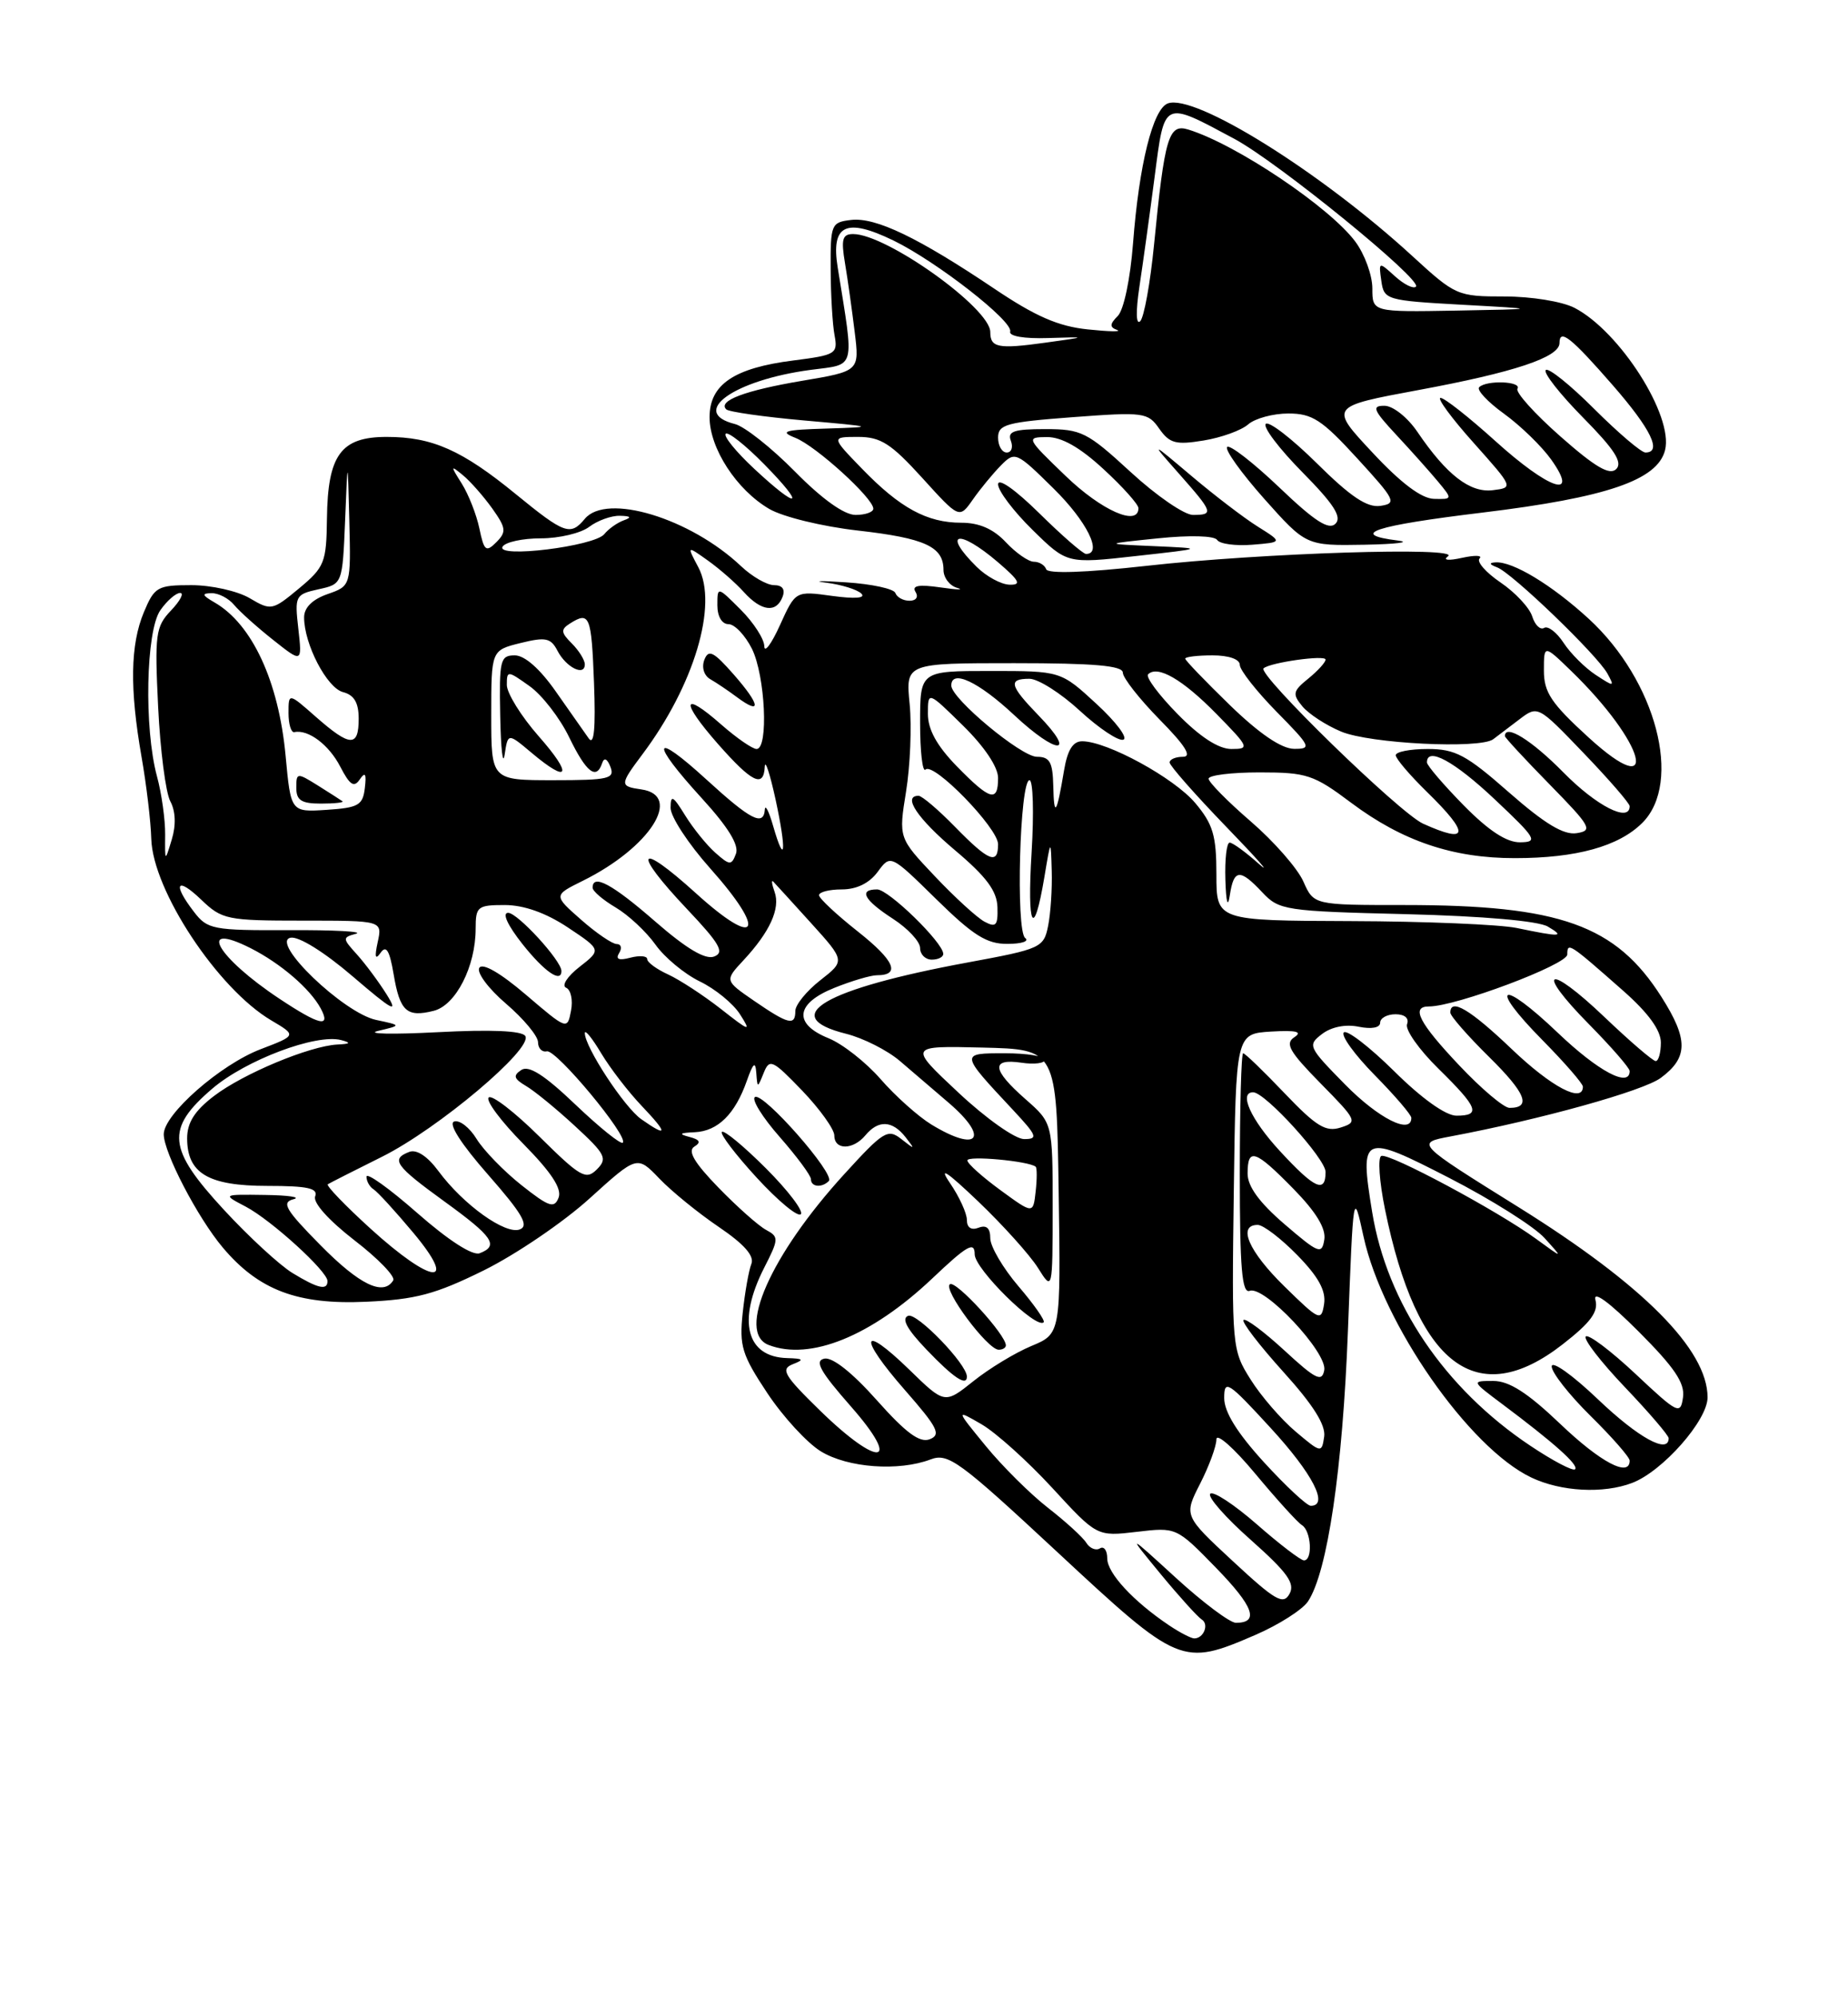 <?xml version="1.0" encoding="UTF-8" standalone="no"?>
<!DOCTYPE svg PUBLIC "-//W3C//DTD SVG 1.1//EN" "http://www.w3.org/Graphics/SVG/1.1/DTD/svg11.dtd" >
<svg xmlns="http://www.w3.org/2000/svg" xmlns:xlink="http://www.w3.org/1999/xlink" version="1.1" viewBox="0 0 237 256">
 <g >
 <path fill="currentColor"
d=" M 160.98 209.56 C 163.99 208.26 167.04 206.32 167.75 205.25 C 170.25 201.48 172.19 188.31 172.87 170.50 C 173.56 152.55 173.56 152.52 174.87 158.50 C 177.32 169.69 188.40 185.59 196.39 189.38 C 200.20 191.19 205.62 191.48 209.32 190.07 C 213.23 188.58 219.00 182.04 218.99 179.10 C 218.98 172.99 210.72 164.68 194.77 154.74 C 181.54 146.50 181.54 146.50 186.02 145.66 C 197.58 143.49 210.74 139.83 213.00 138.15 C 216.51 135.55 216.53 133.22 213.09 127.80 C 207.23 118.56 200.07 116.00 180.11 116.00 C 168.49 116.00 168.49 116.00 167.15 112.98 C 166.41 111.31 163.38 107.85 160.41 105.29 C 157.43 102.72 155.00 100.25 155.00 99.81 C 155.00 99.36 157.94 99.00 161.54 99.00 C 167.59 99.00 168.48 99.29 173.29 102.90 C 179.85 107.81 186.34 110.00 194.28 109.99 C 202.17 109.99 207.61 108.48 210.63 105.46 C 215.81 100.28 212.39 87.26 203.77 79.33 C 199.03 74.98 194.01 71.94 191.80 72.08 C 190.93 72.13 190.99 72.34 192.00 72.72 C 193.92 73.44 204.81 83.92 206.14 86.32 C 207.09 88.05 207.02 88.06 204.64 86.50 C 203.27 85.60 201.41 83.75 200.53 82.40 C 199.64 81.04 198.51 80.18 198.03 80.48 C 197.54 80.78 196.85 80.12 196.50 79.00 C 196.15 77.89 194.32 75.93 192.43 74.65 C 190.55 73.37 189.34 71.99 189.75 71.58 C 190.16 71.17 189.15 71.14 187.50 71.50 C 185.74 71.89 185.00 71.81 185.70 71.30 C 187.43 70.06 161.76 70.87 147.00 72.53 C 139.19 73.40 134.38 73.56 134.17 72.96 C 133.98 72.43 133.27 72.00 132.59 72.00 C 131.91 72.00 130.29 70.88 129.00 69.50 C 127.39 67.79 125.58 67.00 123.28 67.00 C 118.89 67.00 115.42 65.11 110.55 60.08 C 106.59 56.00 106.59 56.00 110.05 56.00 C 112.94 56.00 114.27 56.85 118.27 61.25 C 123.03 66.50 123.03 66.50 124.77 64.02 C 125.72 62.66 127.34 60.70 128.36 59.66 C 130.17 57.83 130.33 57.90 135.11 62.61 C 139.38 66.81 141.46 71.00 139.28 71.00 C 138.89 71.00 136.19 68.65 133.28 65.78 C 130.21 62.76 128.00 61.20 128.00 62.08 C 128.00 62.91 129.99 65.54 132.42 67.92 C 136.84 72.26 136.84 72.26 145.67 71.27 C 154.50 70.29 154.50 70.29 148.00 70.00 C 141.50 69.72 141.50 69.72 148.50 69.00 C 152.59 68.58 155.75 68.66 156.10 69.21 C 156.43 69.72 158.46 69.99 160.60 69.82 C 164.50 69.50 164.50 69.50 161.31 67.50 C 159.55 66.40 155.73 63.48 152.81 61.01 C 147.50 56.53 147.50 56.53 151.25 60.77 C 155.58 65.67 155.70 66.00 152.99 66.00 C 151.89 66.00 148.29 63.53 145.00 60.50 C 139.42 55.37 138.68 55.00 134.04 55.00 C 130.03 55.00 129.17 55.29 129.64 56.50 C 129.95 57.33 129.72 58.00 129.11 58.00 C 128.50 58.00 128.00 57.14 128.00 56.09 C 128.00 54.40 129.07 54.11 137.57 53.47 C 146.70 52.79 147.21 52.85 148.67 54.95 C 150.00 56.83 150.79 57.05 154.36 56.46 C 156.64 56.09 159.21 55.16 160.08 54.39 C 160.95 53.63 163.26 53.00 165.23 53.00 C 168.30 53.00 169.54 53.81 174.06 58.75 C 178.96 64.10 179.17 64.52 177.03 64.84 C 175.33 65.09 173.21 63.67 168.89 59.39 C 165.68 56.22 162.73 53.94 162.33 54.33 C 161.94 54.73 164.05 57.51 167.02 60.52 C 171.06 64.61 172.13 66.27 171.27 67.13 C 170.42 67.98 168.61 66.82 164.06 62.47 C 160.72 59.29 157.71 56.96 157.38 57.29 C 157.04 57.62 159.18 60.61 162.13 63.93 C 167.50 69.95 167.50 69.95 175.00 69.82 C 179.12 69.74 181.04 69.50 179.25 69.28 C 172.86 68.48 176.22 67.38 190.12 65.70 C 206.05 63.77 212.58 61.54 213.54 57.69 C 214.64 53.30 207.74 42.47 201.93 39.46 C 200.34 38.64 196.39 38.00 192.94 38.00 C 186.91 38.00 186.66 37.89 181.14 32.83 C 169.38 22.04 153.19 11.95 149.76 13.26 C 147.85 13.99 146.08 21.10 145.31 31.18 C 144.96 35.73 144.12 39.74 143.35 40.50 C 142.31 41.54 142.29 41.94 143.26 42.29 C 143.94 42.54 142.25 42.51 139.50 42.22 C 135.72 41.83 132.79 40.55 127.50 36.99 C 117.78 30.46 112.31 27.83 109.17 28.19 C 106.60 28.49 106.50 28.73 106.53 34.50 C 106.54 37.80 106.77 41.62 107.03 42.98 C 107.47 45.34 107.19 45.51 101.77 46.20 C 94.14 47.16 91.00 49.28 91.00 53.47 C 91.00 57.46 94.46 62.78 98.65 65.23 C 100.40 66.25 105.43 67.48 110.01 68.00 C 118.64 68.98 121.00 70.07 121.00 73.05 C 121.00 74.04 121.79 75.08 122.75 75.35 C 123.71 75.63 122.75 75.60 120.61 75.29 C 117.83 74.89 116.91 75.05 117.41 75.86 C 117.82 76.52 117.49 77.00 116.64 77.00 C 115.83 77.00 115.02 76.55 114.83 76.01 C 114.65 75.47 111.80 74.85 108.50 74.64 C 105.20 74.42 104.08 74.45 106.00 74.69 C 107.92 74.94 109.93 75.56 110.46 76.08 C 111.06 76.67 109.67 76.78 106.72 76.38 C 102.02 75.73 102.02 75.73 100.03 80.12 C 98.94 82.53 98.03 83.75 98.02 82.83 C 98.01 81.91 96.65 79.80 95.00 78.15 C 92.00 75.15 92.00 75.15 92.00 77.58 C 92.00 79.01 92.58 80.00 93.43 80.00 C 94.21 80.00 95.56 81.42 96.43 83.15 C 98.14 86.59 98.59 96.00 97.03 96.00 C 96.50 96.00 94.46 94.59 92.50 92.87 C 87.46 88.44 87.22 89.83 92.07 95.35 C 96.45 100.32 97.95 101.05 98.08 98.25 C 98.13 97.29 98.75 99.20 99.47 102.50 C 100.89 109.07 100.69 111.21 99.15 105.86 C 98.62 104.01 98.14 103.06 98.09 103.75 C 97.93 105.96 96.28 105.11 90.58 99.90 C 83.64 93.56 83.30 94.98 90.01 102.32 C 93.40 106.03 94.81 108.33 94.38 109.44 C 93.81 110.95 93.58 110.93 91.73 109.29 C 90.62 108.31 88.88 106.15 87.86 104.50 C 86.30 101.97 86.01 101.82 86.00 103.55 C 86.00 104.68 88.28 108.16 91.07 111.29 C 98.43 119.54 97.20 121.70 89.25 114.49 C 81.71 107.66 80.98 108.99 88.13 116.54 C 92.32 120.97 92.95 122.08 91.59 122.60 C 90.46 123.04 88.04 121.60 84.04 118.12 C 78.52 113.31 76.00 111.96 76.00 113.78 C 76.00 114.22 77.33 115.35 78.95 116.31 C 80.58 117.27 82.87 119.41 84.05 121.06 C 85.22 122.72 87.79 124.84 89.74 125.79 C 91.70 126.73 94.02 128.62 94.90 130.00 C 96.37 132.30 96.17 132.24 92.44 129.31 C 90.20 127.56 87.16 125.58 85.69 124.90 C 84.21 124.23 83.00 123.34 83.00 122.93 C 83.00 122.52 82.03 122.44 80.84 122.75 C 79.37 123.14 78.91 122.95 79.40 122.16 C 79.80 121.52 79.66 121.00 79.09 121.00 C 78.53 121.00 76.47 119.60 74.52 117.88 C 70.97 114.76 70.97 114.76 74.75 112.89 C 83.36 108.63 87.63 101.95 82.24 101.18 C 79.45 100.78 79.46 100.59 82.39 96.68 C 89.02 87.84 92.11 77.52 89.56 72.71 C 88.08 69.92 88.08 69.92 90.79 71.85 C 92.28 72.91 94.36 74.73 95.40 75.89 C 97.64 78.37 99.56 78.60 100.36 76.50 C 100.73 75.54 100.34 75.00 99.27 75.00 C 98.36 75.00 96.46 73.91 95.05 72.58 C 88.53 66.41 77.78 63.15 75.00 66.50 C 73.16 68.71 72.41 68.45 66.18 63.36 C 59.25 57.69 55.44 56.00 49.59 56.00 C 43.71 56.00 42.03 58.31 41.93 66.47 C 41.86 72.10 41.63 72.69 38.35 75.42 C 34.93 78.26 34.77 78.29 32.02 76.67 C 30.46 75.75 27.10 75.00 24.54 75.00 C 20.19 75.00 19.81 75.22 18.45 78.47 C 16.71 82.63 16.62 88.25 18.15 97.00 C 18.78 100.58 19.34 105.30 19.40 107.50 C 19.58 114.11 27.92 126.73 34.78 130.78 C 38.05 132.71 38.05 132.71 33.45 134.47 C 28.27 136.44 21.00 142.82 21.00 145.38 C 21.00 147.73 25.35 156.08 28.57 159.90 C 33.17 165.36 38.16 167.25 46.96 166.85 C 53.34 166.56 55.84 165.89 62.06 162.82 C 66.16 160.79 72.26 156.65 75.61 153.61 C 81.71 148.09 81.71 148.09 84.56 151.06 C 86.12 152.69 89.55 155.48 92.18 157.26 C 95.44 159.47 96.77 160.98 96.36 162.00 C 96.03 162.82 95.53 165.65 95.25 168.27 C 94.80 172.52 95.14 173.64 98.40 178.55 C 100.42 181.59 103.51 184.95 105.28 186.03 C 108.74 188.14 115.25 188.61 119.34 187.06 C 121.60 186.20 123.01 187.23 135.66 198.99 C 151.21 213.45 151.59 213.61 160.98 209.56 Z  M 94.12 86.48 C 91.51 83.51 90.87 83.18 90.33 84.57 C 89.96 85.54 90.28 86.59 91.10 87.06 C 91.87 87.50 93.40 88.53 94.50 89.35 C 97.70 91.73 97.52 90.36 94.12 86.48 Z  M 149.97 208.35 C 145.37 205.27 142.00 201.64 142.00 199.75 C 142.00 198.72 141.58 198.14 141.06 198.46 C 140.55 198.78 139.76 198.46 139.31 197.74 C 138.87 197.03 136.65 195.01 134.40 193.26 C 132.14 191.50 128.55 187.94 126.43 185.35 C 122.56 180.63 122.56 180.63 125.89 182.56 C 127.73 183.63 131.81 187.30 134.96 190.72 C 140.68 196.94 140.68 196.94 145.78 196.34 C 150.87 195.74 150.87 195.74 155.95 200.95 C 160.78 205.91 161.54 208.00 158.50 208.00 C 157.74 208.00 154.28 205.41 150.82 202.25 C 144.53 196.50 144.53 196.50 148.85 201.75 C 151.23 204.63 153.60 207.25 154.11 207.57 C 155.09 208.17 154.38 210.00 153.16 210.00 C 152.77 210.00 151.33 209.26 149.97 208.35 Z  M 158.13 200.12 C 151.82 194.27 151.82 194.27 153.91 190.17 C 155.06 187.92 156.00 185.36 156.00 184.49 C 156.00 183.61 158.24 185.59 160.97 188.87 C 163.71 192.16 166.41 195.14 166.97 195.48 C 168.16 196.22 168.38 200.00 167.23 200.00 C 166.81 200.00 164.09 197.92 161.19 195.38 C 158.28 192.84 155.59 191.07 155.21 191.46 C 154.83 191.84 157.17 194.51 160.42 197.38 C 165.13 201.57 166.12 202.95 165.37 204.30 C 164.57 205.74 163.55 205.15 158.13 200.12 Z  M 162.10 187.42 C 158.66 183.65 157.00 180.98 157.00 179.19 C 157.00 176.76 157.48 177.06 162.95 183.02 C 168.35 188.89 170.47 193.00 168.10 193.00 C 167.61 193.00 164.91 190.49 162.10 187.42 Z  M 196.25 185.30 C 185.25 177.95 177.88 167.05 175.97 155.32 C 174.35 145.38 174.69 145.24 185.90 151.00 C 191.27 153.76 196.75 157.21 198.08 158.68 C 200.50 161.35 200.50 161.35 197.00 158.79 C 192.06 155.19 178.19 147.76 177.15 148.16 C 176.68 148.35 176.89 151.43 177.62 155.00 C 181.71 175.04 189.40 180.88 200.40 172.31 C 203.99 169.52 205.01 168.14 204.61 166.62 C 204.28 165.36 206.36 166.88 210.13 170.65 C 214.75 175.27 216.10 177.27 215.84 179.10 C 215.52 181.37 215.19 181.21 209.74 176.09 C 206.57 173.12 203.70 170.96 203.37 171.30 C 203.04 171.63 205.29 174.55 208.38 177.79 C 211.47 181.03 214.00 183.98 214.00 184.34 C 214.00 186.43 210.10 184.28 204.93 179.35 C 201.67 176.24 199.00 174.34 199.00 175.14 C 199.00 175.93 201.25 178.79 204.00 181.50 C 206.75 184.21 209.00 186.78 209.00 187.21 C 209.00 189.41 205.24 187.42 200.09 182.50 C 195.90 178.51 193.55 177.00 191.51 177.00 C 188.70 177.00 188.70 177.00 192.60 179.92 C 199.30 184.93 202.52 187.80 202.00 188.32 C 201.72 188.59 199.14 187.23 196.25 185.30 Z  M 105.16 180.79 C 100.55 176.29 100.08 175.49 101.66 174.86 C 103.18 174.27 103.05 174.13 100.95 174.07 C 95.71 173.93 94.53 169.31 98.00 162.50 C 99.89 158.80 99.90 158.53 98.25 157.64 C 97.29 157.13 94.54 154.69 92.15 152.23 C 89.05 149.04 88.15 147.52 89.04 146.97 C 89.94 146.42 89.76 146.07 88.40 145.72 C 86.98 145.35 87.16 145.20 89.10 145.12 C 92.07 144.98 94.28 142.80 95.79 138.50 C 96.59 136.23 96.88 135.98 96.99 137.50 C 97.14 139.50 97.14 139.50 97.95 137.50 C 98.69 135.66 99.07 135.83 102.88 139.79 C 105.14 142.15 107.00 144.74 107.00 145.54 C 107.00 147.44 109.41 147.42 111.00 145.50 C 112.65 143.52 114.44 143.60 116.13 145.75 C 117.39 147.36 117.35 147.38 115.61 146.01 C 113.86 144.63 113.32 144.96 108.26 150.51 C 98.82 160.85 94.42 170.80 98.58 172.39 C 103.90 174.44 111.73 171.26 119.52 163.90 C 124.04 159.61 125.00 159.07 125.00 160.77 C 125.00 162.65 132.90 170.43 133.85 169.48 C 134.06 169.27 132.61 167.19 130.62 164.87 C 128.63 162.54 127.00 159.77 127.00 158.71 C 127.00 157.41 126.51 156.97 125.50 157.36 C 124.56 157.72 124.00 157.35 124.00 156.37 C 124.00 155.51 123.03 153.39 121.84 151.65 C 120.32 149.42 121.38 150.11 125.46 154.00 C 128.63 157.03 132.07 160.85 133.11 162.50 C 134.99 165.50 134.99 165.50 135.00 154.72 C 135.00 143.94 135.00 143.94 131.50 140.87 C 127.21 137.10 127.05 135.63 131.00 136.21 C 132.65 136.46 134.00 136.28 134.00 135.83 C 134.00 135.37 131.69 135.00 128.88 135.00 C 123.10 135.00 123.09 134.97 129.90 142.25 C 133.01 145.58 133.17 146.00 131.34 146.00 C 130.19 146.00 126.43 143.34 122.89 140.02 C 116.50 134.04 116.50 134.04 126.00 134.27 C 135.50 134.50 135.50 134.50 135.77 152.73 C 136.04 170.95 136.04 170.95 132.27 172.52 C 130.20 173.38 126.85 175.41 124.83 177.03 C 121.15 179.97 121.15 179.97 116.60 175.54 C 110.38 169.50 110.02 171.29 116.06 178.18 C 120.25 182.96 120.73 183.89 119.24 184.47 C 117.95 184.97 116.20 183.68 112.44 179.46 C 109.30 175.93 106.75 173.92 105.72 174.14 C 104.42 174.42 105.18 175.78 109.11 180.25 C 115.76 187.81 112.78 188.22 105.16 180.79 Z  M 124.00 176.44 C 124.00 174.84 117.60 168.22 116.47 168.65 C 115.57 169.00 116.31 170.36 118.83 172.99 C 122.27 176.59 124.00 177.75 124.00 176.44 Z  M 129.00 172.44 C 129.00 171.08 122.62 164.11 121.83 164.60 C 120.85 165.21 126.65 173.00 128.08 173.00 C 128.59 173.00 129.00 172.75 129.00 172.44 Z  M 98.24 149.76 C 95.40 146.92 92.85 144.81 92.58 145.08 C 92.32 145.35 94.33 147.99 97.05 150.95 C 99.77 153.91 102.31 156.02 102.70 155.63 C 103.09 155.25 101.08 152.60 98.24 149.76 Z  M 106.29 151.38 C 107.16 150.51 97.88 139.96 96.82 140.61 C 96.35 140.90 97.77 143.20 99.98 145.71 C 102.19 148.23 104.00 150.67 104.00 151.14 C 104.00 152.14 105.38 152.28 106.29 151.38 Z  M 166.16 183.49 C 164.32 181.94 161.72 178.94 160.39 176.82 C 158.00 173.03 157.96 172.66 158.23 152.74 C 158.50 132.50 158.50 132.50 163.00 132.22 C 166.24 132.03 167.08 132.23 166.00 132.94 C 164.76 133.75 165.35 134.78 169.36 138.86 C 174.05 143.62 174.14 143.82 171.93 144.52 C 170.03 145.13 168.80 144.37 164.75 140.13 C 162.06 137.31 159.67 135.00 159.43 135.00 C 159.19 135.00 159.00 141.96 159.00 150.47 C 159.00 162.58 159.28 165.83 160.27 165.45 C 162.14 164.73 170.27 173.38 169.83 175.63 C 169.53 177.19 168.73 176.79 164.72 173.09 C 162.10 170.68 159.74 168.92 159.48 169.19 C 159.22 169.45 161.51 172.43 164.57 175.82 C 168.41 180.06 170.04 182.65 169.82 184.14 C 169.51 186.27 169.43 186.25 166.16 183.49 Z  M 164.72 164.88 C 160.13 160.39 158.66 157.00 161.30 157.00 C 162.01 157.00 164.30 158.75 166.38 160.88 C 169.08 163.64 170.07 165.44 169.81 167.13 C 169.46 169.39 169.22 169.29 164.72 164.88 Z  M 37.50 163.16 C 35.85 162.15 31.91 158.52 28.75 155.10 C 21.46 147.22 21.21 144.69 27.22 139.54 C 31.51 135.87 40.54 132.47 43.75 133.31 C 45.07 133.66 44.95 133.80 43.26 133.88 C 39.70 134.07 31.19 137.61 27.44 140.48 C 24.97 142.36 24.00 143.89 24.00 145.90 C 24.00 150.39 26.71 152.00 34.30 152.00 C 39.44 152.00 40.82 152.30 40.42 153.34 C 40.11 154.14 42.14 156.40 45.44 158.96 C 48.49 161.30 50.73 163.63 50.43 164.11 C 49.17 166.16 46.11 164.68 41.10 159.60 C 36.61 155.05 36.06 154.12 37.63 153.71 C 38.66 153.45 37.02 153.20 34.00 153.16 C 28.50 153.08 28.50 153.08 31.50 154.65 C 34.79 156.38 42.00 162.94 42.00 164.20 C 42.00 165.44 40.76 165.15 37.50 163.16 Z  M 47.54 157.50 C 44.26 154.52 41.79 151.95 42.04 151.79 C 42.29 151.63 45.42 150.04 49.00 148.26 C 56.21 144.66 68.37 134.41 67.37 132.79 C 66.95 132.11 62.98 131.94 56.11 132.30 C 50.28 132.60 46.85 132.53 48.50 132.13 C 51.50 131.42 51.50 131.42 48.25 130.73 C 44.08 129.86 34.56 120.72 37.27 120.19 C 38.32 119.99 41.61 122.04 45.26 125.17 C 50.36 129.54 51.14 129.96 49.61 127.50 C 48.58 125.85 46.85 123.53 45.78 122.34 C 43.90 120.27 43.90 120.16 45.66 119.68 C 46.67 119.40 42.82 119.19 37.10 119.22 C 27.30 119.26 26.60 119.13 24.88 116.88 C 22.08 113.25 22.65 112.29 25.80 115.31 C 28.47 117.87 29.10 118.00 38.82 118.00 C 49.04 118.00 49.04 118.00 48.44 120.75 C 48.02 122.68 48.13 123.09 48.81 122.12 C 49.53 121.10 49.96 121.81 50.48 124.86 C 51.28 129.63 52.16 130.43 55.62 129.56 C 58.46 128.85 61.00 123.87 61.00 119.03 C 61.00 116.19 61.24 116.00 64.75 116.00 C 67.20 116.01 70.00 117.00 72.82 118.87 C 77.13 121.74 77.13 121.74 74.32 123.93 C 72.75 125.15 71.99 126.34 72.60 126.60 C 73.21 126.86 73.50 128.19 73.23 129.55 C 72.76 132.02 72.72 132.00 67.45 127.50 C 64.16 124.69 61.88 123.38 61.47 124.05 C 61.10 124.65 62.64 126.72 64.90 128.65 C 67.15 130.58 69.00 132.80 69.00 133.58 C 69.00 134.36 69.51 134.89 70.13 134.75 C 71.34 134.48 80.65 145.69 79.87 146.46 C 79.62 146.72 76.89 144.52 73.81 141.59 C 69.82 137.78 67.82 136.51 66.86 137.14 C 65.77 137.86 65.89 138.26 67.44 139.18 C 68.51 139.80 71.35 142.12 73.74 144.33 C 77.67 147.95 77.94 148.49 76.54 149.89 C 75.15 151.28 74.43 150.87 69.19 145.69 C 66.00 142.53 63.06 140.27 62.67 140.67 C 62.27 141.06 64.27 143.74 67.11 146.61 C 70.70 150.25 72.08 152.35 71.64 153.50 C 71.09 154.93 70.42 154.71 66.87 151.90 C 64.60 150.10 62.02 147.44 61.12 145.98 C 60.23 144.52 58.93 143.51 58.24 143.75 C 57.46 144.01 59.12 146.61 62.60 150.57 C 67.00 155.58 67.88 157.11 66.66 157.58 C 64.82 158.28 59.42 154.42 56.22 150.09 C 54.83 148.21 53.43 147.28 52.49 147.64 C 50.07 148.57 50.68 149.42 57.00 154.00 C 63.23 158.51 64.02 159.67 61.52 160.63 C 60.61 160.98 57.52 158.99 53.52 155.48 C 49.93 152.33 47.00 150.23 47.00 150.82 C 47.00 151.40 47.41 152.13 47.91 152.44 C 48.41 152.75 50.70 155.25 53.00 158.00 C 58.85 164.99 55.44 164.67 47.54 157.50 Z  M 72.00 124.45 C 72.00 123.13 66.38 117.00 65.17 117.00 C 64.36 117.00 65.09 118.58 67.00 121.00 C 69.81 124.54 72.00 126.06 72.00 124.45 Z  M 164.75 156.92 C 161.51 154.14 160.00 152.07 160.00 150.42 C 160.00 147.04 160.96 147.36 165.88 152.38 C 168.77 155.33 170.06 157.44 169.84 158.87 C 169.53 160.83 169.13 160.68 164.75 156.92 Z  M 128.31 152.55 C 126.01 150.87 124.09 149.16 124.06 148.74 C 124.01 148.08 131.93 148.81 132.82 149.54 C 133.00 149.69 133.00 151.11 132.82 152.71 C 132.50 155.61 132.50 155.61 128.31 152.55 Z  M 164.13 147.52 C 160.41 143.49 158.83 140.00 160.71 140.00 C 162.25 140.00 170.00 148.52 170.00 150.21 C 170.00 153.01 168.59 152.36 164.13 147.52 Z  M 119.44 144.13 C 117.76 143.10 114.83 140.49 112.94 138.32 C 111.05 136.15 108.04 133.79 106.25 133.07 C 101.70 131.23 102.01 128.61 107.02 126.61 C 109.23 125.72 111.68 125.00 112.46 125.00 C 115.55 125.00 114.72 123.11 110.01 119.39 C 107.30 117.25 105.06 115.16 105.04 114.75 C 105.02 114.34 106.33 114.00 107.95 114.00 C 109.86 114.00 111.49 113.20 112.56 111.75 C 114.21 109.50 114.21 109.50 120.07 115.25 C 124.82 119.91 126.55 121.00 129.21 120.98 C 131.02 120.98 132.04 120.64 131.48 120.23 C 130.25 119.35 130.78 100.00 132.03 100.00 C 132.49 100.00 132.61 104.16 132.30 109.25 C 131.70 118.96 132.57 120.59 133.95 112.35 C 134.76 107.50 134.76 107.50 134.88 111.62 C 134.95 113.89 134.74 117.06 134.42 118.66 C 133.86 121.47 133.50 121.63 124.17 123.35 C 105.67 126.76 99.63 130.28 108.50 132.50 C 110.70 133.05 113.81 134.62 115.42 136.00 C 117.02 137.38 119.83 139.78 121.67 141.35 C 126.97 145.90 125.45 147.79 119.44 144.13 Z  M 120.97 122.25 C 120.92 120.78 113.95 114.00 112.49 114.00 C 110.07 114.00 110.79 115.35 114.51 117.76 C 116.43 119.00 118.00 120.69 118.00 121.51 C 118.00 122.33 118.67 123.00 119.50 123.00 C 120.33 123.00 120.99 122.66 120.97 122.25 Z  M 82.24 143.45 C 80.07 141.93 75.00 134.20 75.00 132.41 C 75.01 131.91 75.95 133.07 77.10 135.00 C 78.26 136.93 80.59 139.96 82.30 141.75 C 85.68 145.30 85.66 145.85 82.24 143.45 Z  M 172.51 139.01 C 167.77 134.19 167.66 133.97 169.55 132.53 C 170.74 131.62 172.57 131.25 174.25 131.60 C 175.90 131.93 177.00 131.73 177.00 131.08 C 177.00 130.49 177.89 130.00 178.97 130.00 C 180.15 130.00 180.74 130.51 180.45 131.27 C 180.18 131.97 181.99 134.54 184.48 136.98 C 189.57 141.98 189.96 143.00 186.78 143.00 C 185.42 143.00 182.33 140.80 178.81 137.31 C 175.64 134.18 172.73 131.94 172.34 132.33 C 171.94 132.72 173.73 135.19 176.31 137.81 C 178.89 140.43 181.00 142.89 181.00 143.28 C 181.00 145.48 176.79 143.36 172.51 139.01 Z  M 187.15 136.56 C 182.00 131.12 180.90 129.00 183.25 129.00 C 186.66 129.02 201.00 123.64 201.00 122.34 C 201.00 120.72 201.22 120.86 208.25 127.06 C 211.40 129.85 213.00 132.05 213.00 133.63 C 213.00 134.93 212.70 136.00 212.34 136.00 C 211.98 136.00 209.03 133.47 205.79 130.38 C 198.44 123.37 196.75 124.16 203.81 131.31 C 206.66 134.20 209.00 136.89 209.00 137.28 C 209.00 139.46 204.97 137.32 199.79 132.38 C 192.44 125.37 190.75 126.16 197.81 133.31 C 200.66 136.20 203.00 138.89 203.00 139.28 C 203.00 141.45 198.99 139.34 193.91 134.50 C 188.56 129.39 186.00 127.87 186.00 129.79 C 186.00 130.22 188.23 132.77 190.96 135.46 C 195.68 140.11 196.44 142.00 193.59 142.00 C 192.87 142.00 189.97 139.55 187.15 136.56 Z  M 35.85 128.02 C 27.82 122.70 25.13 117.99 32.16 121.54 C 36.00 123.49 39.76 126.72 41.13 129.25 C 42.48 131.77 40.97 131.42 35.85 128.02 Z  M 96.71 128.28 C 92.93 125.68 92.93 125.68 95.34 123.09 C 98.73 119.45 100.10 116.45 99.34 114.32 C 98.98 113.32 98.90 112.72 99.17 113.00 C 99.44 113.28 101.62 115.67 104.02 118.32 C 108.39 123.15 108.39 123.15 105.19 125.65 C 103.44 127.02 102.00 128.79 102.00 129.57 C 102.00 131.52 101.12 131.31 96.71 128.28 Z  M 194.50 118.94 C 192.30 118.49 182.74 118.09 173.25 118.06 C 156.00 118.00 156.00 118.00 156.00 112.08 C 156.00 107.10 155.57 105.64 153.29 102.93 C 150.58 99.71 142.01 95.03 138.80 95.01 C 137.60 95.00 136.90 96.12 136.46 98.75 C 135.52 104.38 135.17 104.90 135.08 100.75 C 135.01 97.68 134.63 97.00 132.98 97.00 C 130.97 97.00 122.00 89.54 122.00 87.87 C 122.00 85.74 125.48 87.37 130.06 91.65 C 135.59 96.82 138.19 96.85 133.18 91.69 C 129.47 87.86 129.26 87.00 132.02 87.00 C 133.13 87.00 136.04 88.84 138.49 91.10 C 140.93 93.35 143.44 95.02 144.06 94.81 C 144.69 94.60 143.14 92.54 140.62 90.22 C 136.04 86.00 136.04 86.00 127.02 86.00 C 118.00 86.00 118.00 86.00 118.00 92.67 C 118.00 96.33 118.31 99.02 118.69 98.64 C 119.71 97.62 128.00 106.13 128.00 108.21 C 128.00 110.89 126.81 110.41 122.50 106.00 C 120.35 103.80 118.24 102.00 117.80 102.00 C 115.70 102.00 117.66 104.92 122.50 109.00 C 126.50 112.37 127.86 114.20 127.92 116.29 C 127.99 118.64 127.73 118.92 126.25 118.13 C 125.29 117.61 122.42 114.99 119.87 112.29 C 115.24 107.40 115.24 107.40 116.20 101.45 C 116.73 98.18 116.94 93.14 116.66 90.25 C 116.14 85.00 116.14 85.00 130.07 85.00 C 140.34 85.00 144.00 85.32 144.00 86.22 C 144.00 86.88 146.12 89.58 148.71 92.22 C 152.01 95.56 152.91 97.00 151.71 97.00 C 150.77 97.00 150.00 97.33 150.00 97.73 C 150.00 98.13 153.26 101.83 157.25 105.96 C 161.24 110.08 163.13 112.23 161.45 110.73 C 159.77 109.23 158.08 108.00 157.70 108.00 C 157.31 108.00 157.07 110.14 157.15 112.75 C 157.24 115.68 157.46 116.45 157.72 114.75 C 158.23 111.38 159.01 111.31 161.89 114.38 C 164.04 116.67 164.81 116.79 180.32 117.17 C 190.22 117.42 197.28 118.04 198.50 118.76 C 200.76 120.09 200.18 120.12 194.50 118.94 Z  M 21.18 107.00 C 21.20 105.08 20.73 101.70 20.13 99.50 C 18.46 93.32 18.71 80.87 20.56 78.22 C 21.41 77.00 22.56 76.00 23.10 76.00 C 23.64 76.00 23.11 77.01 21.93 78.25 C 19.95 80.33 19.83 81.28 20.28 90.60 C 20.55 96.16 21.25 101.60 21.84 102.70 C 22.52 103.97 22.59 105.76 22.03 107.60 C 21.15 110.50 21.15 110.50 21.18 107.00 Z  M 187.71 103.22 C 185.12 100.58 183.00 98.11 183.00 97.72 C 183.00 95.66 186.54 97.59 191.70 102.46 C 197.03 107.48 197.29 107.93 194.96 107.96 C 193.23 107.99 190.93 106.49 187.71 103.22 Z  M 182.50 105.57 C 179.49 104.21 161.21 86.41 162.05 85.66 C 162.90 84.91 170.00 83.91 170.00 84.54 C 170.00 84.89 169.00 85.99 167.78 86.98 C 165.80 88.58 165.72 88.96 167.03 90.54 C 167.84 91.51 170.07 92.97 172.00 93.77 C 175.69 95.32 189.80 96.02 191.50 94.75 C 192.05 94.34 193.56 93.19 194.86 92.20 C 197.22 90.41 197.23 90.41 203.11 96.54 C 206.35 99.91 209.00 102.97 209.00 103.33 C 209.00 105.48 204.75 103.32 200.50 99.00 C 196.42 94.86 193.00 92.74 193.00 94.35 C 193.00 94.54 195.59 97.34 198.75 100.56 C 204.04 105.96 204.31 106.46 202.20 106.79 C 200.54 107.05 198.13 105.60 193.54 101.58 C 188.05 96.75 186.64 96.00 183.10 96.00 C 180.84 96.00 179.00 96.36 179.00 96.80 C 179.00 97.24 180.80 99.35 183.00 101.50 C 188.55 106.92 188.38 108.23 182.50 105.57 Z  M 36.63 96.89 C 35.74 87.32 32.33 79.98 27.50 77.21 C 25.91 76.29 25.83 76.05 27.13 76.03 C 28.02 76.01 29.33 76.69 30.03 77.54 C 30.73 78.38 32.98 80.40 35.03 82.02 C 38.75 84.97 38.75 84.97 38.26 80.59 C 37.78 76.37 37.87 76.19 40.84 75.53 C 43.92 74.86 43.92 74.86 44.26 66.68 C 44.59 58.50 44.59 58.50 44.80 66.80 C 45.00 75.10 45.00 75.10 42.00 76.15 C 40.06 76.83 39.00 77.88 39.00 79.13 C 39.00 82.56 41.92 88.17 43.99 88.71 C 45.42 89.08 46.00 90.07 46.00 92.12 C 46.00 95.79 44.92 95.75 40.53 91.90 C 37.00 88.79 37.00 88.79 37.00 91.40 C 37.00 92.83 37.34 93.93 37.75 93.84 C 39.53 93.46 42.19 95.46 43.64 98.27 C 44.87 100.64 45.40 100.99 46.14 99.90 C 46.84 98.87 47.01 99.17 46.79 101.00 C 46.53 103.21 45.97 103.53 41.90 103.80 C 37.30 104.10 37.30 104.10 36.63 96.89 Z  M 43.92 102.70 C 43.69 102.53 42.26 101.62 40.75 100.67 C 38.09 99.01 38.00 99.02 38.00 100.98 C 38.00 102.58 38.65 103.00 41.17 103.00 C 42.91 103.00 44.15 102.86 43.92 102.70 Z  M 122.70 98.21 C 120.15 95.59 119.00 93.51 119.00 91.50 C 119.00 88.58 119.00 88.58 123.50 93.00 C 126.24 95.69 128.00 98.31 128.00 99.71 C 128.00 102.88 126.99 102.60 122.70 98.21 Z  M 63.00 91.68 C 63.00 83.35 63.00 83.35 66.75 82.42 C 69.99 81.62 70.64 81.76 71.50 83.42 C 72.61 85.55 75.00 86.74 75.00 85.15 C 75.00 84.60 74.25 83.39 73.34 82.48 C 71.93 81.08 71.89 80.68 73.09 79.92 C 75.62 78.32 75.85 78.89 76.18 87.52 C 76.40 93.40 76.19 95.61 75.50 94.64 C 74.95 93.87 73.05 91.16 71.27 88.62 C 69.24 85.72 67.29 84.00 66.02 84.00 C 64.15 84.00 64.01 84.59 64.15 91.75 C 64.23 96.01 64.49 98.25 64.72 96.72 C 65.14 93.94 65.14 93.94 68.15 96.47 C 72.99 100.55 73.51 99.38 69.08 94.36 C 66.84 91.81 65.00 88.85 65.00 87.79 C 65.00 85.92 65.09 85.93 67.91 87.94 C 69.52 89.08 71.81 92.04 73.00 94.51 C 75.19 99.02 76.49 100.03 77.23 97.80 C 77.48 97.05 77.88 97.24 78.29 98.30 C 78.87 99.81 78.06 100.00 70.97 100.00 C 63.00 100.00 63.00 100.00 63.00 91.68 Z  M 203.75 94.54 C 198.94 90.15 198.00 88.75 198.00 85.95 C 198.00 82.61 198.00 82.61 201.50 86.00 C 211.05 95.25 213.11 103.07 203.75 94.54 Z  M 151.02 91.52 C 148.60 89.06 146.90 86.77 147.24 86.43 C 148.45 85.22 151.66 87.08 156.00 91.50 C 160.21 95.79 160.30 96.00 157.92 96.00 C 156.28 96.00 153.90 94.46 151.02 91.52 Z  M 157.75 90.40 C 154.59 87.33 152.00 84.64 152.00 84.42 C 152.00 84.19 153.57 84.00 155.50 84.00 C 157.58 84.00 159.00 84.49 159.00 85.22 C 159.00 85.88 161.12 88.58 163.71 91.22 C 168.11 95.68 168.26 96.00 165.96 95.98 C 164.35 95.97 161.52 94.05 157.75 90.40 Z  M 125.25 72.65 C 120.76 68.21 122.91 67.73 127.96 72.04 C 130.76 74.44 131.05 74.99 129.46 74.94 C 128.38 74.91 126.49 73.88 125.25 72.65 Z  M 61.48 67.74 C 61.11 65.96 60.09 63.38 59.23 62.00 C 57.75 59.66 57.76 59.59 59.37 60.91 C 60.32 61.69 62.00 63.60 63.12 65.16 C 64.91 67.68 64.97 68.17 63.65 69.50 C 62.33 70.82 62.08 70.62 61.48 67.74 Z  M 64.46 70.06 C 64.82 69.48 67.03 69.00 69.37 69.00 C 71.71 69.00 74.49 68.34 75.56 67.53 C 76.63 66.72 78.40 66.08 79.50 66.11 C 80.90 66.14 81.05 66.32 80.00 66.69 C 79.17 66.99 78.05 67.78 77.50 68.46 C 76.23 70.03 63.52 71.59 64.46 70.06 Z  M 101.97 60.46 C 98.96 57.41 95.49 54.66 94.25 54.35 C 88.32 52.86 94.11 48.72 103.95 47.41 C 109.83 46.63 109.57 47.62 107.43 34.27 C 106.55 28.79 108.48 27.87 114.59 30.83 C 120.13 33.53 129.95 41.18 129.55 42.50 C 129.37 43.09 131.35 43.43 134.38 43.33 C 139.50 43.17 139.50 43.17 134.00 43.93 C 128.01 44.76 127.00 44.56 127.00 42.56 C 127.00 39.50 113.69 30.00 109.41 30.00 C 108.03 30.00 107.85 30.66 108.37 33.75 C 108.72 35.81 109.27 39.77 109.61 42.54 C 110.23 47.57 110.23 47.57 102.86 48.81 C 95.53 50.05 92.03 51.37 93.14 52.47 C 93.46 52.79 97.95 53.43 103.11 53.89 C 112.27 54.70 112.34 54.73 106.00 54.93 C 100.58 55.09 99.91 55.29 102.00 56.12 C 104.64 57.16 112.00 63.85 112.00 65.20 C 112.00 65.64 110.97 66.00 109.72 66.00 C 108.27 66.00 105.43 63.97 101.97 60.46 Z  M 136.68 61.02 C 131.61 56.15 131.56 56.04 134.27 56.02 C 136.15 56.01 138.49 57.33 141.52 60.13 C 143.99 62.40 146.00 64.65 146.00 65.13 C 146.00 67.53 141.28 65.45 136.68 61.02 Z  M 96.72 60.08 C 94.40 57.92 92.76 55.90 93.07 55.60 C 93.37 55.29 95.60 57.06 98.02 59.52 C 103.44 65.04 102.48 65.45 96.72 60.08 Z  M 176.00 57.99 C 170.50 52.11 170.50 52.11 181.93 49.99 C 194.20 47.72 200.00 45.79 200.00 43.97 C 200.00 42.06 201.49 43.25 206.86 49.41 C 211.74 55.01 213.19 58.00 211.02 58.00 C 210.48 58.00 207.53 55.48 204.45 52.41 C 201.37 49.33 198.58 47.09 198.24 47.43 C 197.90 47.77 200.05 50.51 203.02 53.52 C 207.04 57.59 208.13 59.27 207.28 60.12 C 206.44 60.96 204.61 59.90 200.13 55.95 C 196.81 53.03 194.33 50.27 194.61 49.82 C 195.20 48.87 190.64 48.69 189.70 49.63 C 189.35 49.98 190.79 51.52 192.90 53.04 C 195.01 54.57 197.73 57.21 198.94 58.91 C 202.63 64.10 198.67 62.77 191.74 56.50 C 188.39 53.48 185.25 51.00 184.75 51.00 C 184.25 51.00 186.15 53.59 188.98 56.75 C 194.10 62.49 194.11 62.50 191.45 62.83 C 188.53 63.19 185.53 60.88 181.78 55.36 C 180.51 53.49 178.64 52.01 177.55 52.01 C 175.88 52.00 176.11 52.56 179.08 55.75 C 181.00 57.81 183.41 60.51 184.44 61.75 C 186.29 63.98 186.29 64.00 183.90 63.94 C 182.30 63.90 179.66 61.92 176.00 57.99 Z  M 146.12 36.79 C 146.56 33.88 147.44 27.55 148.07 22.72 C 149.37 12.74 149.10 12.87 158.31 17.80 C 163.90 20.80 182.45 35.89 181.59 36.74 C 181.27 37.06 180.06 36.46 178.90 35.41 C 176.81 33.52 176.80 33.52 177.15 36.00 C 177.49 38.43 177.77 38.52 187.50 39.06 C 197.50 39.61 197.50 39.61 186.75 39.81 C 176.00 40.00 176.00 40.00 176.00 36.96 C 176.00 35.29 175.02 32.60 173.83 30.99 C 170.56 26.57 158.53 18.49 152.38 16.60 C 149.87 15.83 149.36 17.54 148.00 31.38 C 147.52 36.27 146.72 40.68 146.23 41.17 C 145.69 41.71 145.65 39.93 146.12 36.79 Z "/>
</g>
</svg>